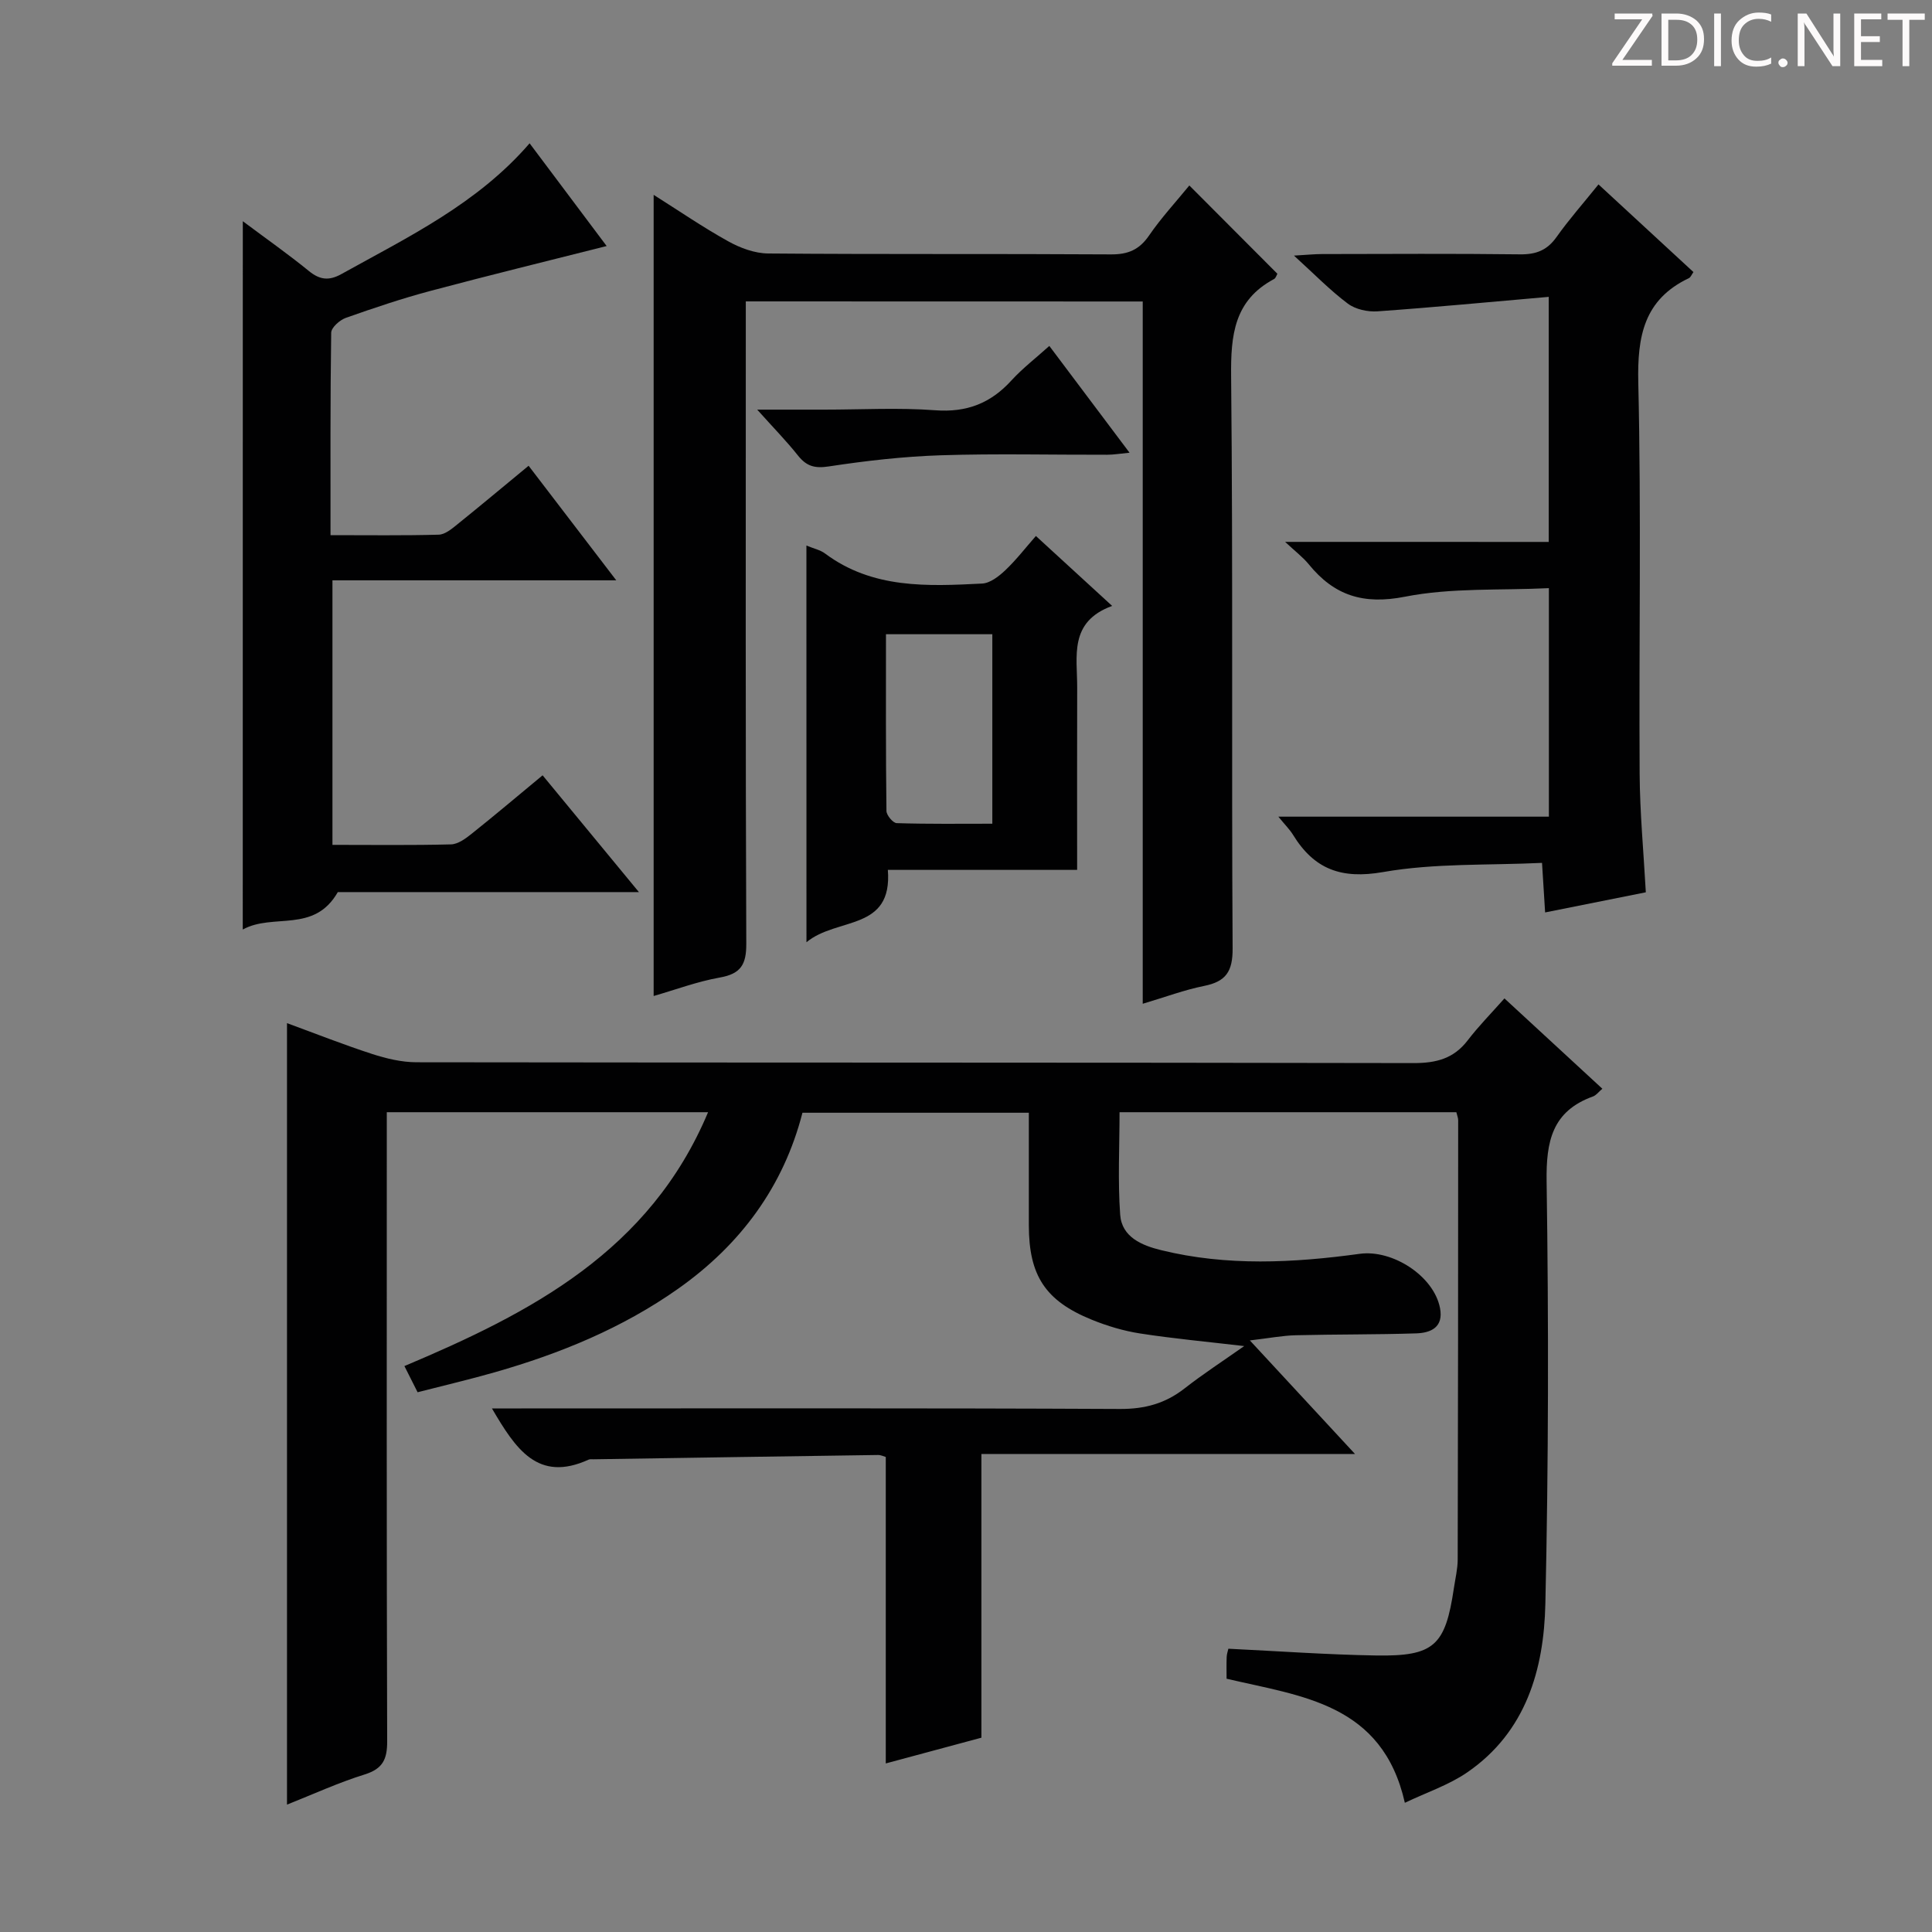 <svg enable-background="new 0 0 400 400" viewBox="0 0 400 400" xmlns="http://www.w3.org/2000/svg"><rect x="0" y="0" width="400" height="400" fill="#808080" stroke="none"/><g fill="#fcfafa"><path d="m342.2 3.2-6.3 9.2h6.1v1.2h-8.2v-.5l6.2-9.1h-5.7v-1.2h7.8v.4z"/><path d="m344 13.7v-10.9h3.1c1.6 0 3 .5 4.1 1.4 1.1 1 1.6 2.2 1.6 3.9s-.5 3-1.6 4-2.5 1.5-4.2 1.5h-3zm1.4-9.6v8.4h1.6c1.4 0 2.5-.4 3.2-1.1.8-.8 1.2-1.8 1.2-3.2s-.4-2.4-1.2-3.1-1.8-1-3.1-1z"/><path d="m356.3 2.8v10.9h-1.4v-10.9z"/><path d="m366.6 13.2c-.8.4-1.8.6-3 .6-1.6 0-2.8-.5-3.7-1.5s-1.4-2.3-1.4-3.9c0-1.7.5-3.2 1.6-4.2s2.4-1.6 4-1.6c1 0 1.9.1 2.6.4v1.5c-.8-.4-1.6-.6-2.6-.6-1.2 0-2.2.4-3 1.2s-1.1 1.9-1.1 3.3c0 1.3.4 2.3 1.1 3.1s1.6 1.1 2.8 1.1c1.1 0 2-.2 2.8-.7v1.3z"/><path d="m368.2 13c0-.3.1-.5.3-.6.2-.2.4-.3.6-.3.3 0 .5.1.7.3s.3.4.3.6-.1.5-.3.6c-.2.2-.4.3-.7.3s-.5-.1-.6-.3c-.2-.2-.3-.4-.3-.6z"/><path d="m381.1 13.7h-1.7l-5.5-8.4c-.2-.2-.3-.5-.4-.7 0 .2.1.8.1 1.5v7.6h-1.4v-10.9h1.8l5.3 8.3c.3.4.4.6.4.8 0-.3-.1-.8-.1-1.6v-7.5h1.4v10.9z"/><path d="m389.7 13.7h-5.8v-10.9h5.6v1.2h-4.2v3.5h3.9v1.2h-3.9v3.7h4.4z"/><path d="m398.4 4.1h-3.1v9.6h-1.4v-9.6h-3.1v-1.3h7.7v1.3z"/></g><path d="m59.42 373.63c0-54.17 0-107.74 0-161.8 5.86 2.15 11.68 4.45 17.61 6.38 2.94.95 6.1 1.71 9.17 1.72 68.82.1 137.64.03 206.45.17 4.71.01 8.33-.92 11.24-4.73 2.21-2.89 4.79-5.5 7.59-8.66 7.18 6.62 13.61 12.56 20.27 18.7-.76.64-1.26 1.35-1.94 1.6-8.45 3.05-9.72 9.27-9.6 17.6.43 29.15.4 58.32-.26 87.46-.3 13.59-4.01 26.5-16.14 34.86-3.85 2.65-8.48 4.18-12.95 6.32-4.66-20.62-21.4-22.03-36.91-25.69 0-1.54-.04-3.02.02-4.49.02-.63.25-1.25.35-1.72 10.33.5 20.43 1.23 30.54 1.4 12.07.2 14.38-2.01 16.15-13.93.29-1.97.78-3.95.79-5.92.08-30.33.09-60.65.1-90.98 0-.46-.21-.93-.38-1.65-23.13 0-46.23 0-69.73 0 0 7.07-.38 14.17.13 21.22.33 4.64 4.5 6.37 8.47 7.34 13.63 3.35 27.4 2.64 41.13.76 6.81-.93 15.34 4.6 16.62 11.23.76 3.97-1.87 5.14-4.93 5.24-8.32.27-16.65.18-24.98.39-2.72.07-5.44.6-9.46 1.07 7.63 8.24 14.33 15.48 21.77 23.51-26.42 0-51.93 0-77.35 0v58.74c-6.11 1.64-12.78 3.44-19.8 5.33 0-21.24 0-42.22 0-63.45-.39-.1-1-.42-1.61-.41-19.64.28-39.28.58-58.92.89-.33.01-.71-.06-.99.07-10.53 4.8-15.12-2.24-20.02-10.6h6.09c41.32 0 82.65-.09 123.97.11 5.14.02 9.36-1.14 13.34-4.25 3.78-2.96 7.82-5.58 12.35-8.77-7.66-.9-14.65-1.54-21.56-2.61-3.41-.53-6.81-1.55-10.01-2.85-9.64-3.92-13.01-9.17-13.02-19.54 0-7.65 0-15.3 0-23.31-15.64 0-31.05 0-46.87 0-3.91 15.24-12.79 27.3-25.74 36.44-11.55 8.15-24.42 13.42-37.91 17.28-5.24 1.5-10.55 2.74-16.03 4.15-.93-1.85-1.73-3.43-2.73-5.42 26.21-11.05 50.79-23.78 62.87-52.56-22.61 0-44.19 0-66.52 0v5.78c0 41.49-.05 82.98.08 124.47.01 3.7-.89 5.67-4.62 6.85-5.48 1.7-10.73 4.12-16.12 6.26z" fill="#010102"/><path d="m154.41 62.4v6.54c0 42.15-.07 84.3.1 126.45.02 4.28-1.12 6.22-5.44 6.99-4.66.82-9.17 2.52-13.74 3.83 0-55.37 0-110.25 0-165.87 5.22 3.29 10.19 6.71 15.44 9.62 2.48 1.38 5.49 2.5 8.28 2.52 23.66.2 47.31.04 70.97.19 3.53.02 5.86-.96 7.88-3.91 2.52-3.67 5.58-6.98 8.34-10.36 6.19 6.2 12.18 12.21 18.23 18.28-.17.28-.32.89-.69 1.09-8.27 4.41-8.98 11.6-8.89 20.14.4 39.48.07 78.97.31 118.45.03 4.8-1.4 6.87-5.92 7.77-4.03.81-7.92 2.27-12.69 3.69 0-48.8 0-96.99 0-145.4-27.63-.02-54.54-.02-82.18-.02z" fill="#010102"/><path d="m50.27 45.8c4.96 3.71 9.44 6.85 13.68 10.31 2.28 1.86 4.19 2.05 6.74.63 13.79-7.67 28.13-14.53 38.96-27.07 5.49 7.32 10.85 14.47 15.95 21.27-12.25 3.1-24.38 6.06-36.45 9.28-5.93 1.58-11.76 3.54-17.55 5.59-1.26.45-3.01 2-3.03 3.07-.2 13.79-.14 27.58-.14 41.92 7.86 0 15.14.1 22.41-.1 1.29-.04 2.67-1.18 3.79-2.09 4.9-3.95 9.73-7.99 14.81-12.18 6 7.84 11.74 15.35 18.15 23.72-20.04 0-39.19 0-58.76 0v54.77c8.31 0 16.43.11 24.55-.1 1.45-.04 3.02-1.2 4.26-2.19 4.8-3.83 9.5-7.8 14.7-12.11 6.57 7.96 12.98 15.73 19.94 24.18-21.48 0-42.31 0-62.34 0-4.93 8.62-13.37 4.27-19.68 7.75.01-49.11.01-97.47.01-146.65z" fill="#010102"/><path d="m320.65 112.2c0-17.02 0-33.25 0-50.74-12.07 1.05-23.75 2.17-35.45 3-2.03.14-4.57-.41-6.15-1.6-3.66-2.74-6.89-6.07-11.15-9.94 2.7-.15 4.26-.32 5.82-.32 13.66-.02 27.32-.11 40.98.06 3.32.04 5.61-.83 7.56-3.58 2.57-3.63 5.54-6.98 8.69-10.9 6.75 6.23 13.18 12.18 19.66 18.15-.38.52-.57 1.08-.95 1.26-9.3 4.43-10.69 12.02-10.47 21.63.63 26.97.12 53.97.28 80.96.05 8.1.82 16.19 1.28 24.56-6.82 1.37-13.62 2.72-20.85 4.17-.2-3.25-.4-6.33-.64-10.26-11.15.53-22.23.03-32.9 1.9-8.69 1.52-14.29-.6-18.66-7.72-.67-1.09-1.61-2.01-3.03-3.75h56.01c0-15.85 0-31.09 0-47.31-10.07.49-20.18-.12-29.79 1.77-8.64 1.7-14.65-.24-19.91-6.69-1.21-1.49-2.8-2.68-4.91-4.66 18.64.01 36.36.01 54.58.01z" fill="#010102"/><path d="m166.96 112.95c1.51.63 2.86.9 3.86 1.65 9.84 7.34 21.21 6.79 32.51 6.22 1.66-.08 3.48-1.5 4.8-2.75 2.27-2.15 4.2-4.66 6.34-7.1 5.14 4.71 10.13 9.29 15.79 14.48-9.03 3.29-7.21 10.47-7.24 16.93-.04 12.44-.01 24.87-.01 37.72-13.27 0-26.03 0-39.19 0 1.01 12.76-10.52 9.72-16.85 14.98-.01-28.06-.01-54.89-.01-82.13zm38.49 57.59c0-13.54 0-26.4 0-39.23-7.44 0-14.51 0-22.02 0 0 12.4-.05 24.5.1 36.59.01.89 1.36 2.5 2.12 2.52 6.58.21 13.18.12 19.8.12z" fill="#010102"/><path d="m217.25 71.62c5.54 7.37 10.8 14.38 16.61 22.11-1.96.19-3.3.42-4.64.42-11.48.03-22.96-.26-34.42.11-7.76.25-15.53 1.14-23.21 2.31-2.93.45-4.62-.05-6.38-2.26-2.34-2.95-4.99-5.65-8.44-9.5h13.91c7.65 0 15.33-.44 22.94.13 6.53.49 11.5-1.45 15.8-6.19 2.31-2.52 5.09-4.65 7.83-7.13z" fill="#010102"/></svg>